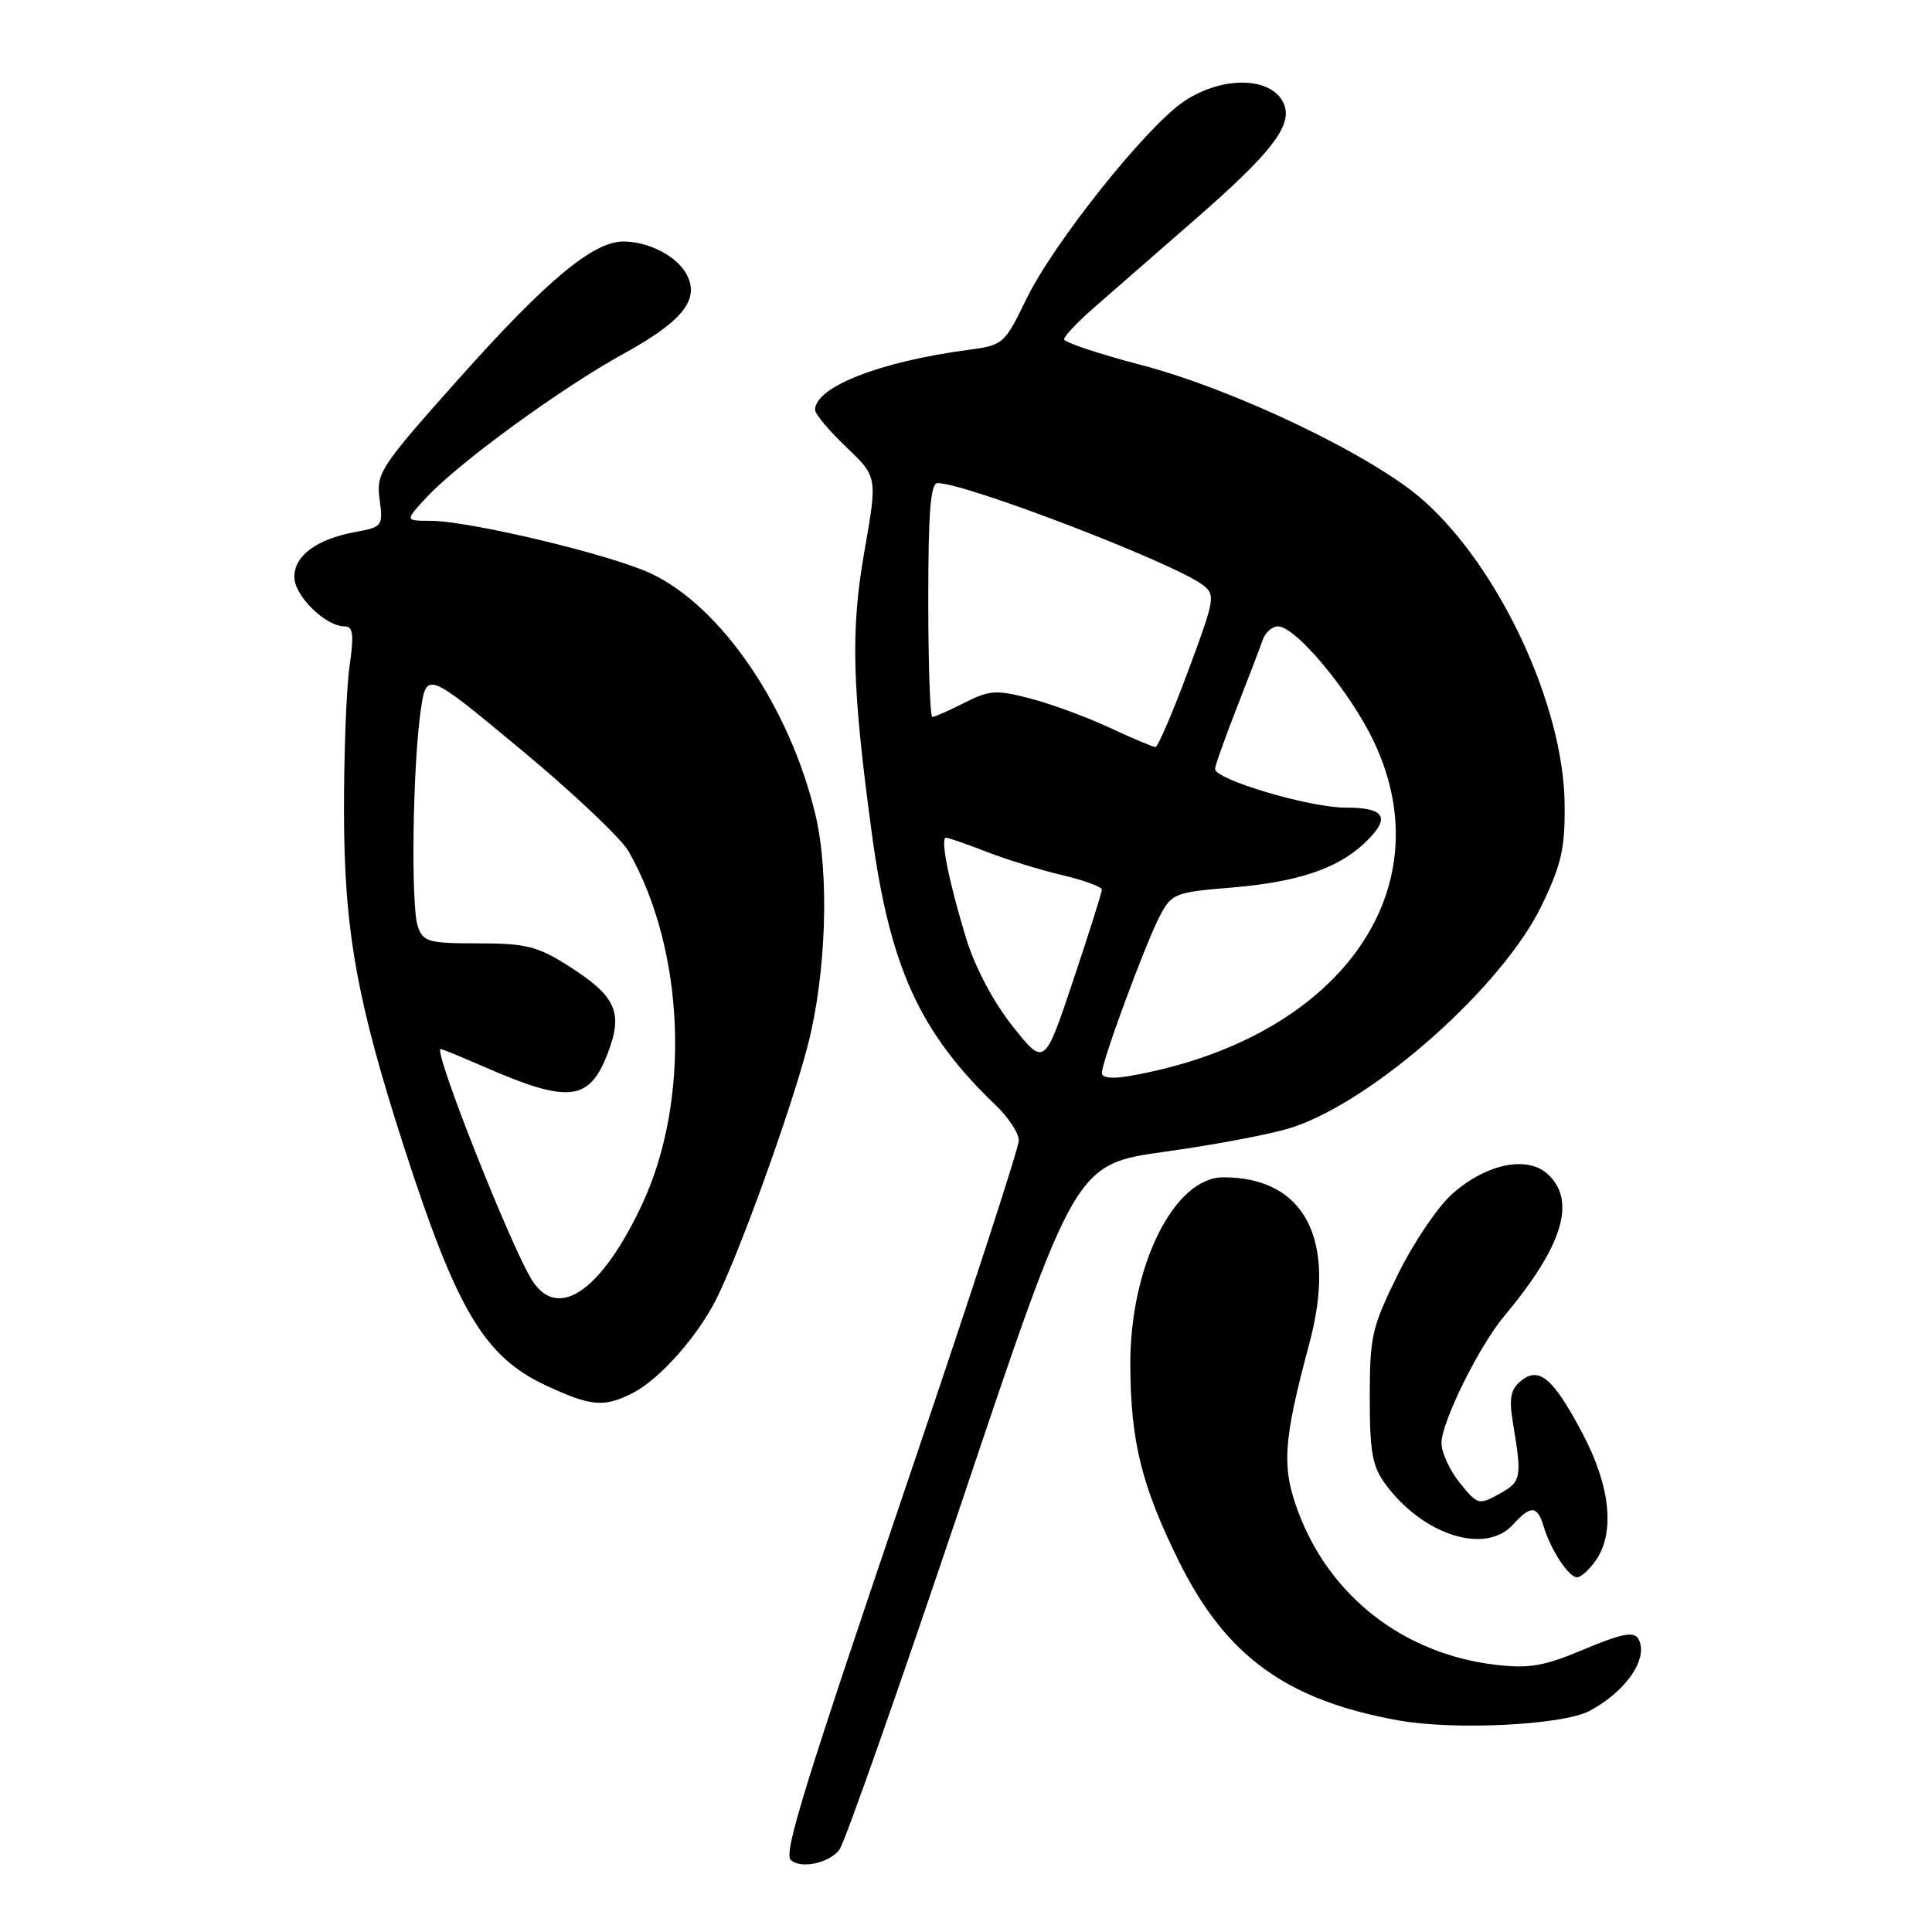 <?xml version="1.0" encoding="UTF-8" standalone="no"?>
<!DOCTYPE svg PUBLIC "-//W3C//DTD SVG 1.1//EN" "http://www.w3.org/Graphics/SVG/1.1/DTD/svg11.dtd" >
<svg xmlns="http://www.w3.org/2000/svg" xmlns:xlink="http://www.w3.org/1999/xlink" version="1.1" viewBox="0 0 256 256">
 <g >
 <path fill="currentColor"
d=" M 111.25 245.05 C 112.00 243.98 119.33 223.11 127.55 198.68 C 142.48 154.25 142.48 154.25 154.49 152.59 C 161.09 151.67 168.58 150.25 171.13 149.42 C 182.02 145.89 199.09 130.73 204.27 120.00 C 206.91 114.53 207.39 112.39 207.32 106.50 C 207.17 93.41 198.64 75.14 188.53 66.24 C 181.83 60.34 163.61 51.61 151.23 48.37 C 145.60 46.89 141.00 45.36 141.00 44.96 C 141.00 44.56 142.73 42.72 144.84 40.87 C 146.96 39.01 153.08 33.67 158.44 29.00 C 168.27 20.44 171.16 16.76 170.21 14.00 C 168.90 10.17 162.09 9.90 156.83 13.47 C 151.82 16.87 139.60 32.21 136.00 39.62 C 133.07 45.64 132.94 45.75 128.17 46.38 C 116.58 47.92 108.00 51.29 108.00 54.31 C 108.00 54.86 109.86 57.08 112.14 59.25 C 116.27 63.18 116.27 63.18 114.54 73.04 C 112.69 83.57 112.89 91.02 115.53 110.50 C 117.93 128.18 121.87 136.81 131.93 146.44 C 133.62 148.05 135.00 150.16 135.00 151.11 C 135.00 152.07 128.69 171.45 120.98 194.18 C 106.52 236.78 103.82 245.49 104.78 246.44 C 106.04 247.71 109.98 246.86 111.25 245.05 Z  M 210.54 226.74 C 215.49 224.18 218.59 219.58 217.05 217.09 C 216.48 216.15 214.73 216.51 209.91 218.54 C 204.59 220.78 202.65 221.12 198.15 220.59 C 186.04 219.16 176.22 211.56 172.03 200.35 C 169.79 194.38 170.02 190.96 173.50 178.00 C 177.19 164.26 172.91 156.00 162.10 156.00 C 155.56 156.00 149.71 167.80 149.77 180.90 C 149.82 190.99 151.26 196.83 156.15 206.76 C 162.40 219.45 170.46 225.30 185.35 227.97 C 192.71 229.29 206.95 228.59 210.54 226.74 Z  M 211.44 206.78 C 214.03 203.08 213.38 196.89 209.67 189.90 C 205.78 182.55 203.92 180.99 201.48 183.02 C 200.17 184.11 199.94 185.31 200.46 188.46 C 201.69 195.84 201.60 196.32 198.68 197.94 C 195.96 199.45 195.79 199.41 193.44 196.50 C 192.10 194.85 191.01 192.47 191.00 191.22 C 191.00 188.45 195.97 178.38 199.31 174.40 C 207.10 165.10 208.94 159.06 205.04 155.54 C 202.34 153.10 196.96 154.21 192.48 158.15 C 190.57 159.82 187.32 164.62 185.26 168.80 C 181.78 175.84 181.50 177.07 181.50 185.13 C 181.50 192.42 181.84 194.32 183.59 196.68 C 188.62 203.46 196.84 206.05 200.50 202.00 C 202.83 199.42 203.71 199.48 204.54 202.25 C 205.46 205.35 207.86 209.00 208.97 209.00 C 209.47 209.00 210.59 208.00 211.44 206.78 Z  M 83.90 184.55 C 87.39 182.75 92.39 177.13 94.87 172.22 C 97.95 166.12 104.82 147.08 107.04 138.50 C 109.48 129.06 109.92 115.85 108.06 108.00 C 104.66 93.70 95.58 80.37 86.25 75.99 C 80.97 73.50 62.22 69.02 57.06 69.01 C 53.63 69.00 53.63 69.00 56.56 65.86 C 60.96 61.17 74.43 51.37 82.77 46.79 C 90.68 42.44 92.92 39.45 90.79 36.04 C 89.38 33.77 85.78 32.00 82.60 32.00 C 78.61 32.00 72.46 37.11 60.96 50.00 C 50.34 61.90 49.83 62.67 50.30 66.16 C 50.77 69.70 50.67 69.84 47.14 70.48 C 41.99 71.42 39.00 73.61 39.00 76.45 C 39.00 78.94 43.13 83.00 45.67 83.00 C 46.79 83.00 46.92 84.06 46.32 88.25 C 45.90 91.14 45.57 99.80 45.58 107.50 C 45.60 123.28 47.27 132.58 53.54 152.01 C 60.54 173.68 64.18 179.78 72.38 183.60 C 78.35 186.38 80.09 186.52 83.90 184.55 Z  M 146.00 142.18 C 146.00 140.66 151.77 125.03 153.68 121.38 C 155.25 118.39 155.65 118.23 163.27 117.60 C 171.89 116.88 177.19 115.11 180.74 111.78 C 184.36 108.37 183.65 107.00 178.25 107.01 C 173.53 107.02 161.00 103.30 161.00 101.89 C 161.00 101.48 162.29 97.85 163.86 93.83 C 165.44 89.80 167.00 85.71 167.33 84.75 C 167.67 83.79 168.57 83.00 169.34 83.00 C 171.70 83.00 178.96 91.73 182.06 98.30 C 191.47 118.18 177.19 137.74 149.75 142.56 C 147.39 142.98 146.00 142.84 146.00 142.18 Z  M 134.20 136.01 C 131.67 132.84 129.23 128.24 128.06 124.47 C 125.77 117.04 124.55 111.00 125.35 111.00 C 125.67 111.00 128.08 111.84 130.71 112.86 C 133.35 113.89 137.86 115.28 140.75 115.96 C 143.64 116.64 146.00 117.51 146.00 117.88 C 146.00 118.26 144.29 123.68 142.20 129.92 C 138.40 141.28 138.40 141.28 134.20 136.01 Z  M 147.00 96.41 C 143.97 95.00 139.25 93.26 136.50 92.55 C 132.01 91.38 131.12 91.44 127.79 93.12 C 125.75 94.16 123.84 95.00 123.54 95.00 C 123.24 95.00 123.00 88.03 123.00 79.50 C 123.00 67.76 123.30 64.00 124.25 64.01 C 128.06 64.04 155.37 74.53 159.33 77.48 C 161.09 78.78 161.01 79.29 157.43 88.92 C 155.37 94.46 153.42 99.00 153.10 98.99 C 152.77 98.98 150.03 97.82 147.00 96.41 Z  M 70.57 169.75 C 67.84 165.57 57.32 139.00 58.39 139.00 C 58.59 139.00 61.17 140.06 64.13 141.35 C 75.32 146.25 78.09 145.95 80.53 139.56 C 82.61 134.11 81.65 132.00 75.23 127.93 C 71.22 125.39 69.66 125.00 63.37 125.00 C 56.76 125.00 56.07 124.80 55.36 122.75 C 54.43 120.05 54.68 101.63 55.74 94.21 C 56.50 88.92 56.50 88.92 69.00 99.30 C 75.88 105.01 82.30 111.08 83.28 112.79 C 90.76 125.89 91.54 145.72 85.12 159.50 C 79.77 170.96 74.02 175.02 70.57 169.75 Z "/>
</g>
</svg>